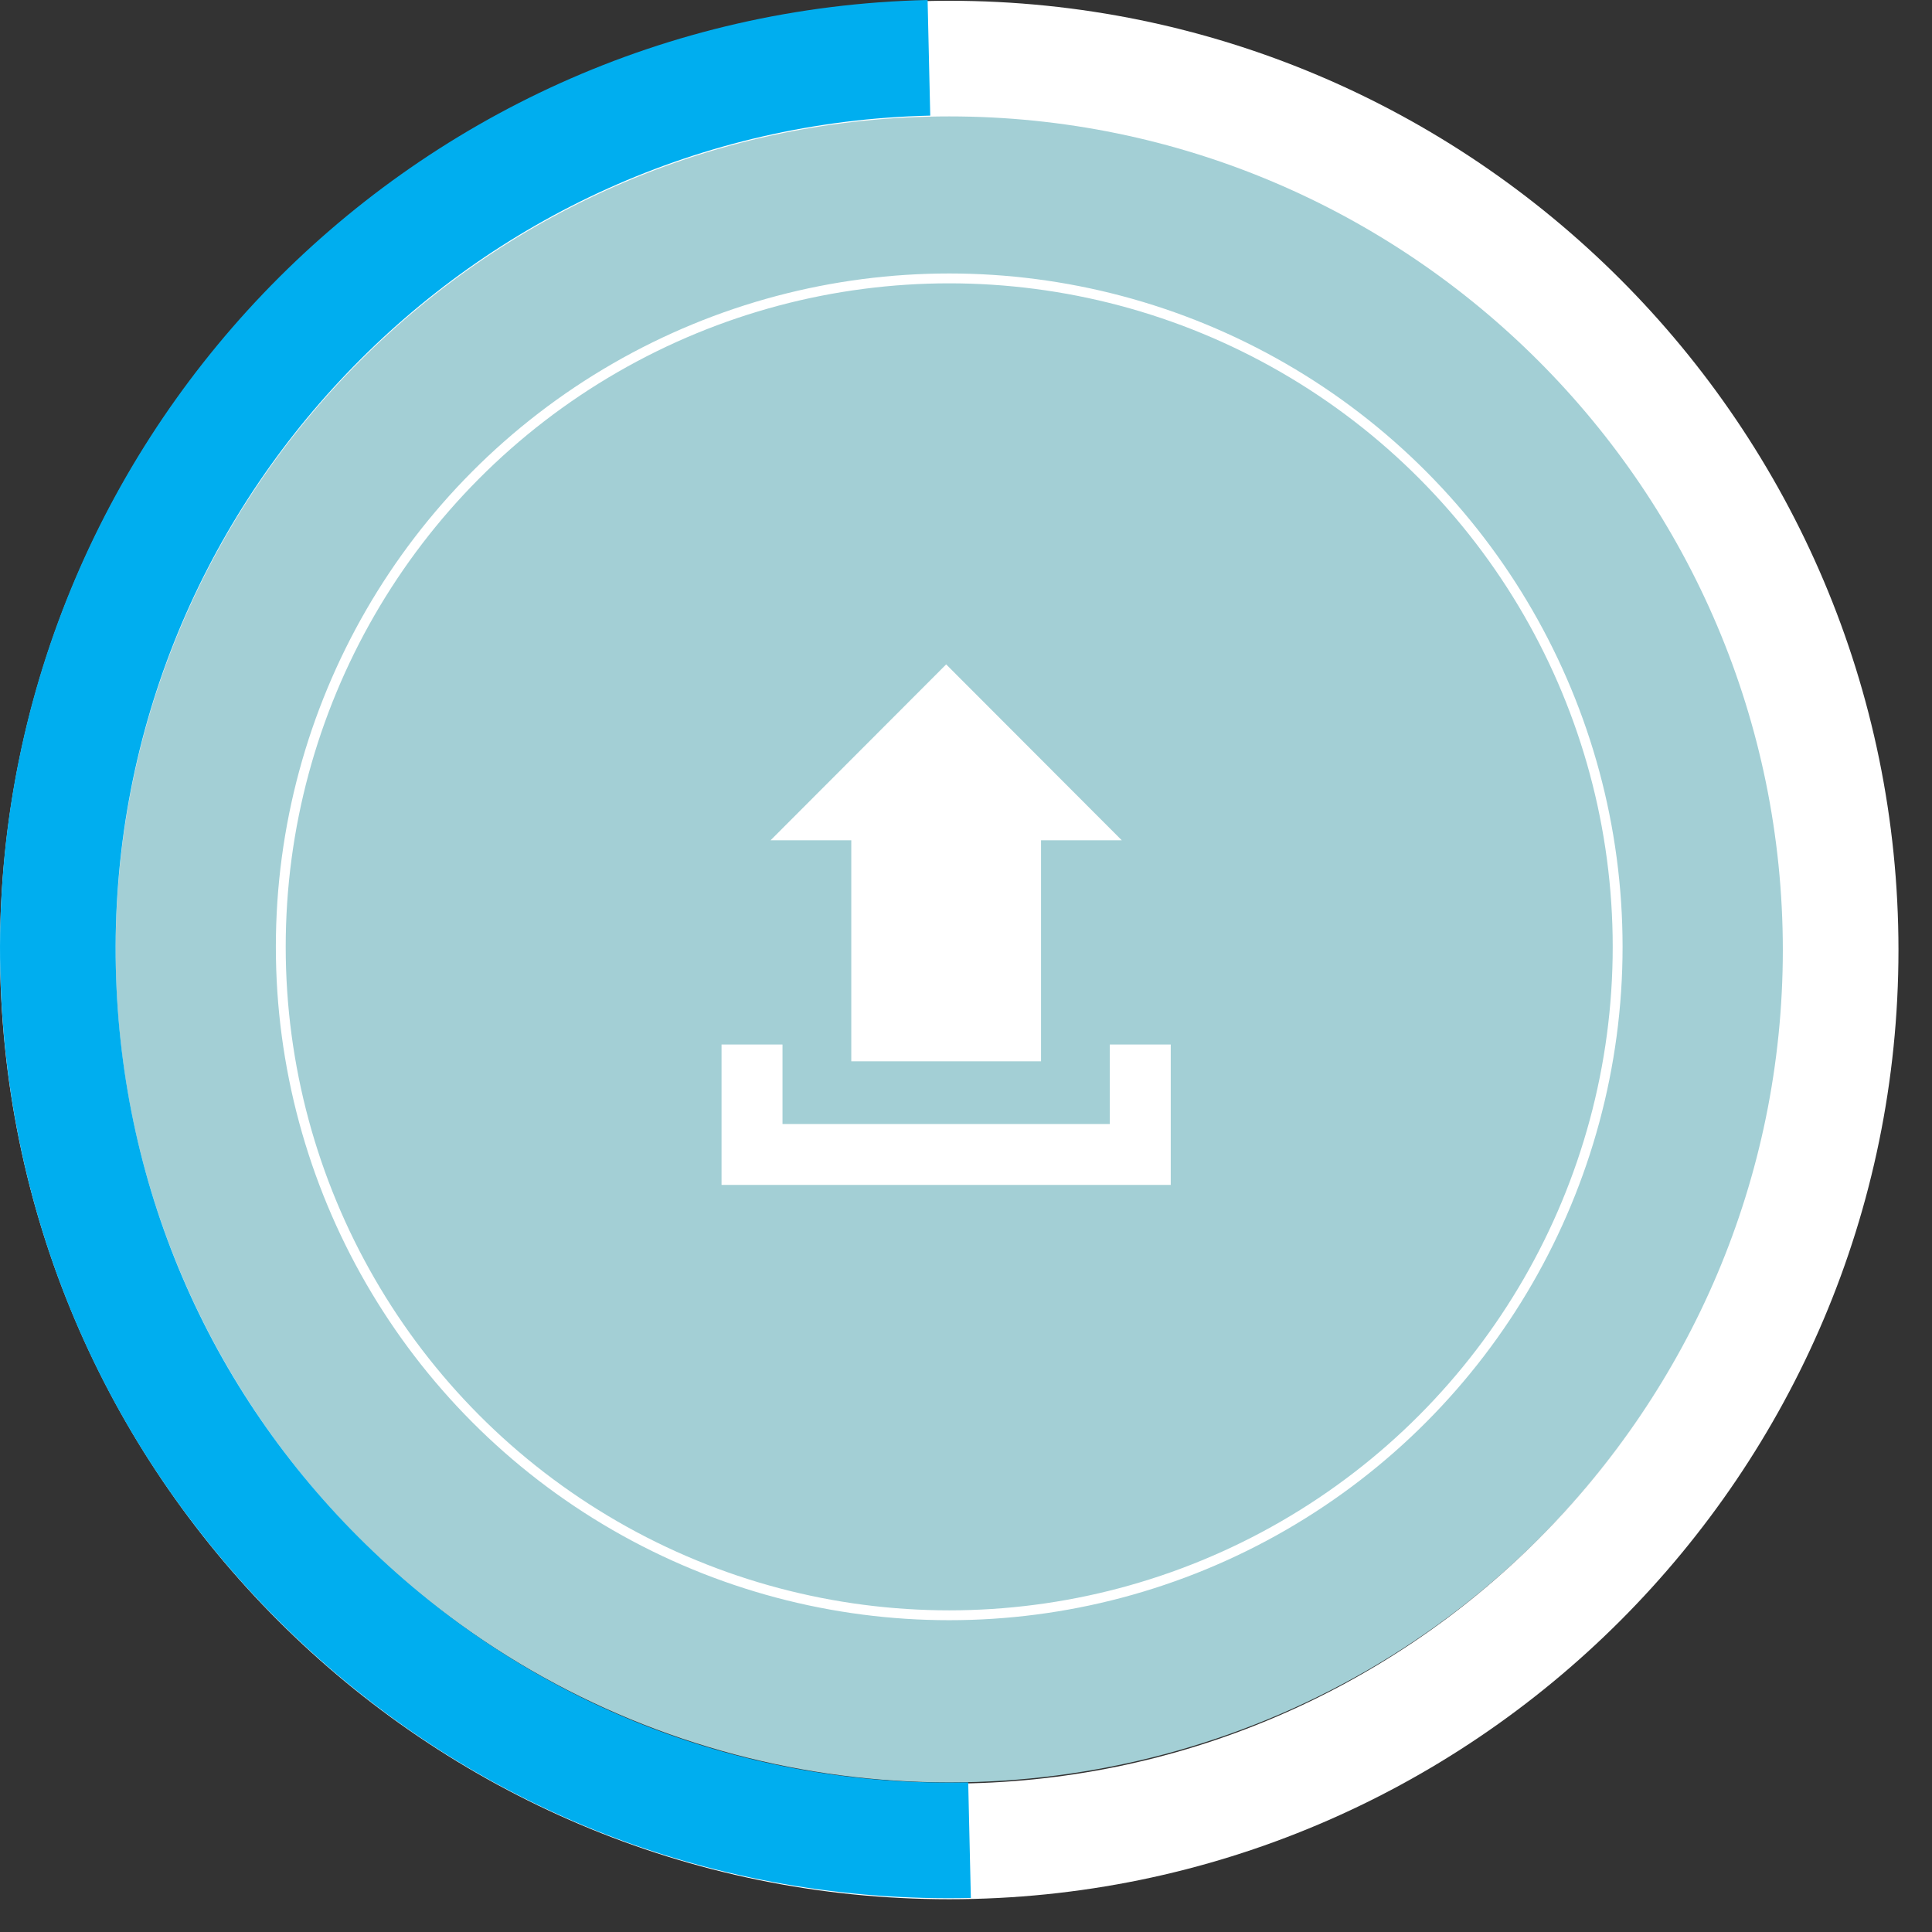 <?xml version="1.0" encoding="utf-8"?>
<!-- Generator: Adobe Illustrator 15.0.0, SVG Export Plug-In . SVG Version: 6.00 Build 0)  -->
<!DOCTYPE svg PUBLIC "-//W3C//DTD SVG 1.1//EN" "http://www.w3.org/Graphics/SVG/1.1/DTD/svg11.dtd">
<svg version="1.1" id="Layer_1" xmlns="http://www.w3.org/2000/svg" xmlns:xlink="http://www.w3.org/1999/xlink" x="0px" y="0px"
	 width="196px" height="196px" viewBox="0 0 196 196" enable-background="new 0 0 196 196" xml:space="preserve">
<rect x="0" y="0" width="196" height="196" fill="#333333" stroke="none"/>
<circle opacity="0.9" fill="#AFE0E7" enable-background="new    " cx="96.298" cy="96.056" r="84.767"/>
<circle fill="none" stroke="#FFFFFF" stroke-miterlimit="10" cx="96.297" cy="96.056" r="67.812"/>
<path id="upload-2-icon_1_" fill="#FFFFFF" d="M86.363,85.249H78.17l17.818-17.847l17.819,17.847h-8.195v22.422H86.363V85.249z
	 M112.589,105.966v8.062H79.384v-8.062h-6.185v14.242h45.572v-14.242H112.589z"/>
<path fill="#FFFFFF" d="M96.299,192.675C43.199,192.675,0,149.477,0,96.378c0-53.1,43.199-96.299,96.299-96.3
	c53.1,0,96.299,43.199,96.299,96.3C192.598,149.477,149.398,192.675,96.299,192.675z M96.299,11.809
	c-46.632,0-84.568,37.938-84.568,84.57c0,46.628,37.937,84.566,84.568,84.566s84.567-37.938,84.567-84.566
	C180.866,49.747,142.93,11.809,96.299,11.809z"/>
<path fill="#00AEEF" d="M28.162,164.327C10.567,146.727,0.594,123.434,0.026,98.468C-1.185,45.384,41.021,1.211,94.104,0
	l0.268,11.729c-46.62,1.061-83.682,39.853-82.62,86.472c0.516,22.583,9.778,43.63,26.125,59.218
	c16.332,15.604,37.763,23.914,60.347,23.399l0.269,11.728c-25.715,0.588-50.12-8.875-68.719-26.646
	C29.23,165.382,28.692,164.854,28.162,164.327z"/>
</svg>
